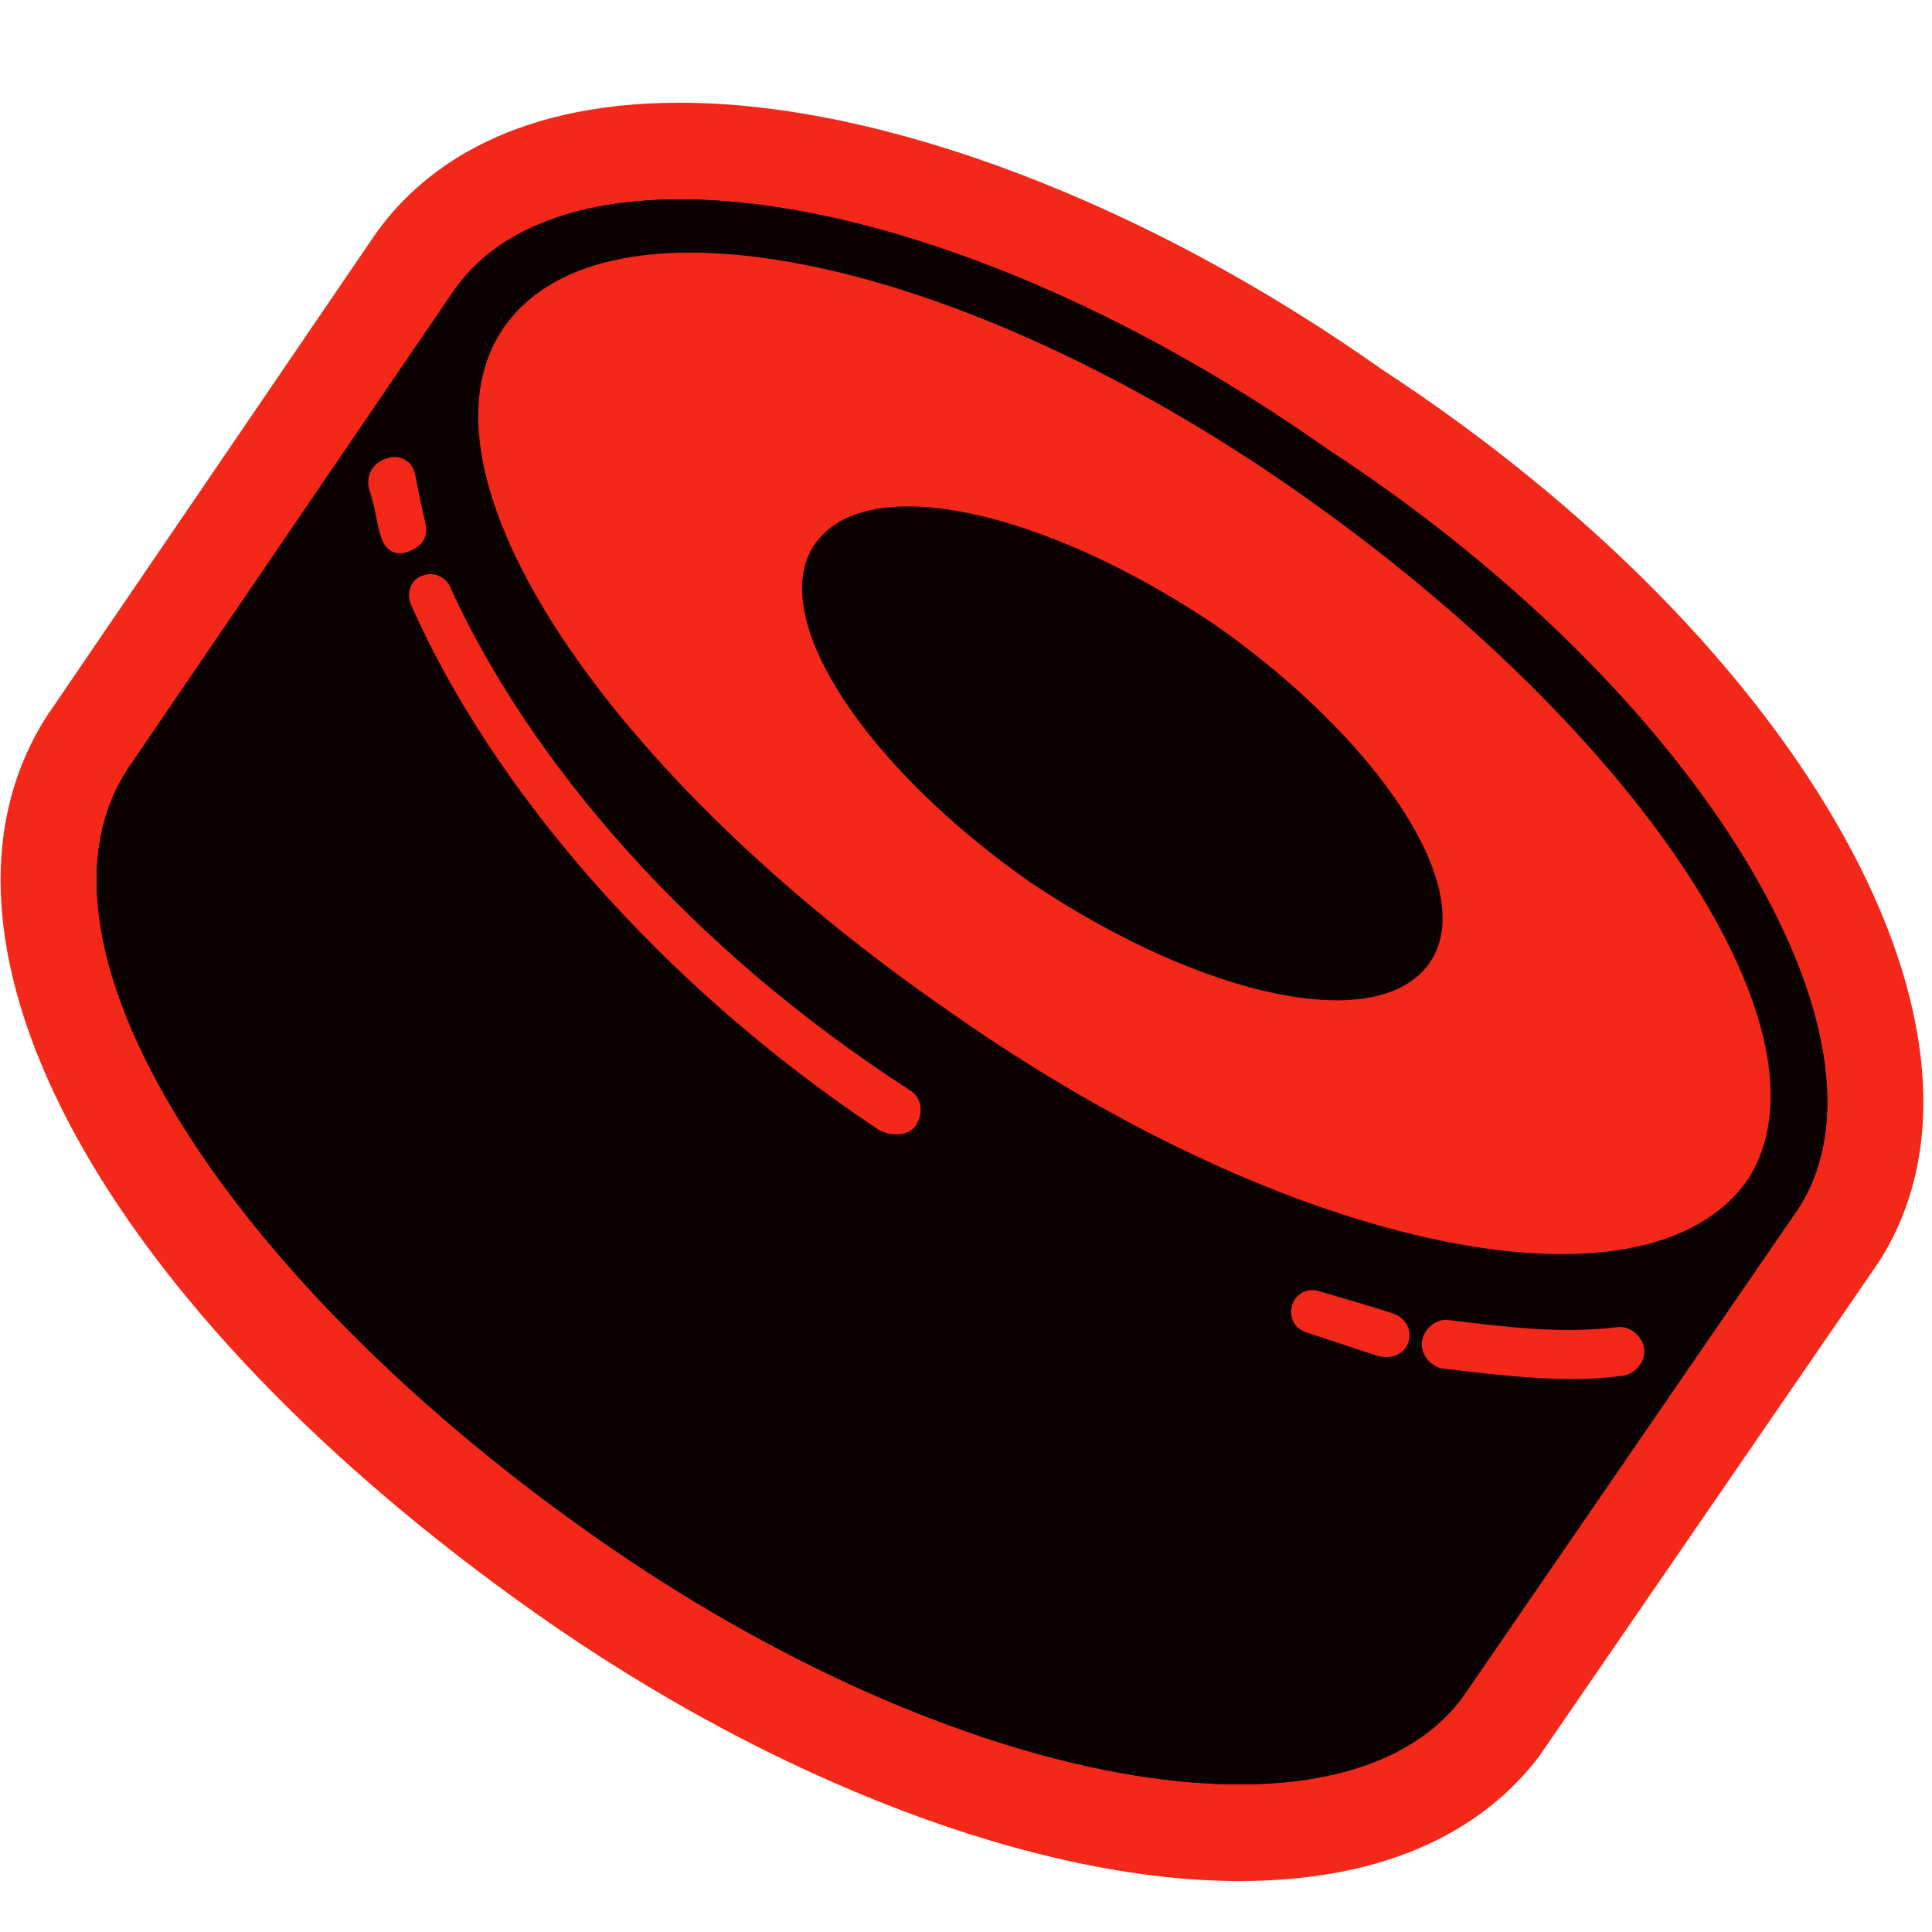 <svg xmlns="http://www.w3.org/2000/svg" width="24" height="24" viewBox="0 0 24 24" fill="none">
<path d="M17.158 4.583C14.239 2.521 10.969 1.276 8.446 1.276C6.258 1.276 5.175 2.174 4.651 2.926L0.622 8.837L0.61 8.852L0.59 8.882L0.568 8.917C-1.196 11.713 1.303 16.262 6.65 20.037C9.604 22.122 12.873 23.367 15.396 23.367C17.515 23.367 18.593 22.52 19.125 21.81L23.327 15.695C25.149 12.902 22.432 8.031 17.158 4.583Z" fill="#f42819"/>
<path d="M22.422 14.874C22.438 14.845 22.453 14.815 22.467 14.786C22.472 14.775 22.477 14.765 22.482 14.755C22.496 14.723 22.511 14.69 22.524 14.657C22.527 14.65 22.53 14.642 22.533 14.635C22.714 14.172 22.745 13.627 22.638 13.028C22.638 13.026 22.637 13.024 22.637 13.023C22.604 12.839 22.559 12.651 22.501 12.459C22.499 12.453 22.497 12.448 22.495 12.442C21.844 10.307 19.669 7.658 16.501 5.587C11.922 2.354 7.073 1.546 5.636 3.612L1.601 9.531C1.599 9.533 1.597 9.536 1.595 9.538C1.594 9.541 1.592 9.543 1.591 9.546L1.584 9.556C0.408 11.355 2.018 14.512 5.229 17.38C5.241 17.391 5.253 17.402 5.265 17.413C5.435 17.563 5.609 17.713 5.787 17.862C5.802 17.875 5.818 17.888 5.833 17.901C6.009 18.047 6.189 18.192 6.373 18.336C6.392 18.351 6.412 18.366 6.432 18.382C6.522 18.452 6.613 18.522 6.705 18.591C6.706 18.592 6.707 18.593 6.708 18.594C6.8 18.663 6.894 18.732 6.988 18.801C7.011 18.818 7.034 18.835 7.057 18.851C7.151 18.92 7.246 18.988 7.342 19.056C7.413 19.107 7.485 19.156 7.556 19.205C7.581 19.223 7.606 19.239 7.632 19.257C7.678 19.288 7.724 19.32 7.77 19.351C7.799 19.37 7.828 19.39 7.858 19.409C7.9 19.437 7.942 19.465 7.985 19.493C8.016 19.513 8.046 19.533 8.077 19.553C8.118 19.579 8.158 19.605 8.199 19.631C8.232 19.652 8.266 19.673 8.299 19.694C8.337 19.718 8.375 19.742 8.413 19.766C8.446 19.786 8.479 19.806 8.511 19.826C8.55 19.85 8.589 19.874 8.628 19.898C8.661 19.918 8.694 19.937 8.728 19.957C8.766 19.98 8.804 20.003 8.842 20.025C8.877 20.046 8.912 20.066 8.947 20.086C8.983 20.107 9.02 20.128 9.056 20.149C9.092 20.169 9.127 20.189 9.163 20.209C9.199 20.229 9.234 20.25 9.27 20.27C9.306 20.289 9.342 20.309 9.378 20.328C9.413 20.348 9.448 20.367 9.483 20.386C9.52 20.406 9.557 20.426 9.594 20.445C9.628 20.463 9.662 20.482 9.696 20.499C9.734 20.519 9.772 20.538 9.81 20.558C9.843 20.575 9.876 20.592 9.908 20.609C9.947 20.628 9.985 20.647 10.023 20.666C10.056 20.683 10.088 20.699 10.12 20.715C10.159 20.734 10.197 20.752 10.235 20.771C10.267 20.786 10.299 20.802 10.332 20.817C10.37 20.835 10.408 20.853 10.446 20.871C10.478 20.886 10.51 20.901 10.542 20.916C10.581 20.934 10.619 20.951 10.658 20.969C10.689 20.983 10.72 20.997 10.751 21.011C10.79 21.028 10.83 21.045 10.869 21.063C10.899 21.076 10.929 21.089 10.959 21.102C10.999 21.119 11.039 21.136 11.079 21.153C11.108 21.165 11.137 21.177 11.167 21.189C11.207 21.206 11.247 21.222 11.287 21.238C11.316 21.25 11.344 21.262 11.373 21.273C11.414 21.29 11.454 21.305 11.495 21.321C11.522 21.332 11.55 21.343 11.578 21.353C11.619 21.369 11.661 21.385 11.702 21.4C11.728 21.41 11.755 21.42 11.781 21.43C11.823 21.445 11.865 21.46 11.907 21.475C11.932 21.484 11.958 21.494 11.983 21.502C12.026 21.517 12.068 21.532 12.111 21.546C12.135 21.555 12.159 21.563 12.183 21.571C12.227 21.586 12.27 21.6 12.312 21.614C12.336 21.621 12.359 21.629 12.383 21.637C12.426 21.65 12.469 21.664 12.512 21.677C12.535 21.684 12.558 21.691 12.58 21.698C12.624 21.711 12.668 21.724 12.711 21.737C12.733 21.743 12.754 21.75 12.776 21.756C12.82 21.768 12.864 21.78 12.908 21.793C12.929 21.798 12.949 21.804 12.97 21.81C13.014 21.822 13.059 21.833 13.103 21.845C13.123 21.85 13.142 21.855 13.162 21.86C13.207 21.871 13.252 21.882 13.296 21.893C13.315 21.897 13.334 21.902 13.352 21.906C13.397 21.917 13.443 21.927 13.488 21.937C13.505 21.941 13.523 21.945 13.54 21.949C13.586 21.959 13.631 21.968 13.677 21.978C13.693 21.981 13.71 21.984 13.726 21.988C13.772 21.997 13.818 22.006 13.863 22.014C13.879 22.017 13.894 22.02 13.91 22.023C13.956 22.031 14.002 22.039 14.048 22.047C14.062 22.049 14.076 22.052 14.091 22.054C14.137 22.061 14.184 22.069 14.23 22.075C14.243 22.077 14.257 22.079 14.27 22.081C14.316 22.088 14.363 22.094 14.409 22.1C14.421 22.102 14.434 22.103 14.447 22.105C14.493 22.111 14.54 22.116 14.586 22.121C14.598 22.122 14.609 22.124 14.621 22.125C14.668 22.13 14.714 22.134 14.76 22.138C14.771 22.139 14.782 22.14 14.792 22.141C14.839 22.145 14.885 22.148 14.931 22.151C14.941 22.152 14.951 22.152 14.961 22.153C15.008 22.156 15.055 22.158 15.101 22.16C15.11 22.16 15.118 22.161 15.127 22.161C15.174 22.163 15.22 22.164 15.266 22.165C15.274 22.165 15.283 22.166 15.291 22.166C15.337 22.166 15.383 22.167 15.429 22.166C15.436 22.166 15.444 22.166 15.451 22.166C15.497 22.166 15.543 22.165 15.588 22.164C15.595 22.163 15.602 22.163 15.609 22.163C15.655 22.162 15.7 22.159 15.745 22.157C15.751 22.157 15.757 22.156 15.763 22.156C15.809 22.153 15.854 22.15 15.898 22.146C15.904 22.146 15.909 22.145 15.915 22.145C15.96 22.141 16.004 22.137 16.048 22.132C16.053 22.131 16.058 22.131 16.063 22.13C16.107 22.125 16.151 22.119 16.195 22.113C16.199 22.112 16.203 22.112 16.207 22.111C16.251 22.105 16.295 22.098 16.338 22.09C16.342 22.09 16.345 22.089 16.349 22.088C16.392 22.081 16.435 22.073 16.478 22.064C16.481 22.063 16.484 22.062 16.487 22.062C16.53 22.053 16.572 22.043 16.613 22.033C16.616 22.032 16.619 22.032 16.622 22.031C16.663 22.021 16.705 22.01 16.746 21.998C16.748 21.998 16.75 21.997 16.753 21.997C16.794 21.985 16.834 21.973 16.874 21.96C16.876 21.959 16.878 21.959 16.88 21.958C16.92 21.945 16.96 21.931 16.999 21.917C17 21.917 17.002 21.916 17.003 21.916C17.043 21.901 17.081 21.886 17.119 21.871C17.12 21.87 17.122 21.87 17.123 21.869C17.161 21.853 17.199 21.837 17.236 21.82C17.237 21.82 17.238 21.819 17.239 21.819C17.276 21.802 17.312 21.784 17.348 21.765C17.349 21.765 17.35 21.765 17.351 21.764C17.387 21.746 17.422 21.727 17.457 21.707C17.457 21.706 17.458 21.706 17.458 21.706C17.493 21.686 17.527 21.665 17.561 21.644C17.561 21.644 17.561 21.643 17.562 21.643C17.595 21.622 17.628 21.6 17.66 21.577C17.661 21.577 17.661 21.577 17.661 21.577C17.694 21.554 17.725 21.53 17.756 21.506C17.756 21.507 17.756 21.506 17.756 21.506C17.787 21.482 17.817 21.457 17.847 21.431C17.906 21.38 17.962 21.326 18.015 21.27C18.041 21.241 18.067 21.212 18.091 21.183C18.116 21.153 18.14 21.122 18.164 21.091L22.338 15.016C22.362 14.979 22.384 14.942 22.405 14.904C22.411 14.894 22.416 14.884 22.422 14.874Z" fill="#0c0101"/>
<path d="M18.581 22.277V22.277L18.581 22.277H18.581Z" fill="#f42819"/>
<path d="M18.627 22.331L18.627 22.331L18.627 22.331L18.627 22.331L18.627 22.331Z" fill="#f42819"/>
<path d="M0.569 8.916L0.57 8.915L0.573 8.91L0.571 8.912L0.569 8.916Z" fill="#f42819"/>
<path d="M18.059 22.744L18.059 22.745L18.058 22.745L18.06 22.744L18.059 22.744Z" fill="#f42819"/>
<path d="M0.573 8.91L0.574 8.909L0.573 8.909L0.573 8.91Z" fill="#f42819"/>
<path d="M18.842 22.139C18.837 22.144 18.826 22.153 18.819 22.16C18.825 22.154 18.835 22.145 18.839 22.142C18.84 22.141 18.841 22.14 18.842 22.139Z" fill="#f42819"/>
<path d="M18.472 22.469L18.469 22.472L18.47 22.471L18.472 22.469Z" fill="#f42819"/>
<path d="M18.537 22.417L18.538 22.416L18.537 22.417L18.537 22.417Z" fill="#f42819"/>
<path d="M18.542 22.413L18.541 22.413L18.538 22.416L18.542 22.413Z" fill="#f42819"/>
<path d="M18.521 22.431L18.515 22.436L18.509 22.44L18.508 22.441L18.512 22.438L18.518 22.434L18.523 22.429L18.532 22.422L18.537 22.417L18.53 22.423L18.521 22.431Z" fill="#f42819"/>
<path d="M18.819 22.16C18.816 22.162 18.812 22.165 18.809 22.169L18.807 22.17C18.811 22.166 18.815 22.163 18.819 22.16Z" fill="#f42819"/>
<path d="M18.046 22.752L18.05 22.75L18.05 22.75L18.046 22.752Z" fill="#f42819"/>
<path d="M18.472 22.469L18.472 22.469L18.475 22.467L18.472 22.469Z" fill="#f42819"/>
<path d="M18.483 22.461L18.486 22.459L18.49 22.456L18.491 22.455L18.489 22.456L18.486 22.459L18.48 22.463L18.475 22.467L18.475 22.467L18.477 22.465L18.483 22.461Z" fill="#f42819"/>
<path d="M18.469 22.472L18.462 22.476L18.458 22.479L18.464 22.475L18.469 22.472Z" fill="#f42819"/>
<path d="M17.123 20.338C17.127 20.334 17.129 20.332 17.134 20.327C17.13 20.331 17.126 20.335 17.123 20.338Z" fill="#f42819"/>
<path d="M17.191 20.276C17.19 20.277 17.188 20.278 17.187 20.279C17.176 20.288 17.17 20.294 17.161 20.302C17.17 20.294 17.177 20.288 17.191 20.276Z" fill="#f42819"/>
<path d="M17.141 20.321L17.139 20.322L17.15 20.312L17.141 20.321Z" fill="#f42819"/>
<path d="M17.137 20.324L17.134 20.327L17.139 20.322L17.137 20.324Z" fill="#f42819"/>
<path d="M17.193 20.258C17.196 20.255 17.198 20.253 17.202 20.248C17.199 20.252 17.195 20.256 17.193 20.258Z" fill="#f42819"/>
<path d="M17.177 20.274C17.176 20.275 17.175 20.276 17.174 20.277C17.18 20.27 17.188 20.266 17.194 20.259L17.193 20.258C17.187 20.264 17.18 20.271 17.177 20.274Z" fill="#f42819"/>
<path d="M17.205 20.245L17.202 20.248L17.207 20.244L17.205 20.245Z" fill="#f42819"/>
<path d="M17.221 20.23C17.216 20.235 17.211 20.24 17.208 20.243C17.207 20.244 17.207 20.244 17.207 20.244C17.213 20.238 17.223 20.229 17.236 20.217C17.23 20.222 17.224 20.227 17.221 20.23Z" fill="#f42819"/>
<path d="M17.155 20.364C17.162 20.361 17.168 20.358 17.176 20.354C17.169 20.357 17.16 20.362 17.155 20.364Z" fill="#f42819"/>
<path d="M16.544 20.709L16.545 20.709L16.545 20.709L16.544 20.709Z" fill="#f42819"/>
<path d="M17.191 20.276L17.202 20.267L17.202 20.267L17.195 20.272L17.191 20.276Z" fill="#f42819"/>
<path d="M16.868 21.994L16.868 21.994L16.889 22.059L16.889 22.059L16.868 21.994Z" fill="#f42819"/>
<path d="M17.24 20.213L17.236 20.217L17.242 20.211L17.24 20.213Z" fill="#f42819"/>
<path d="M17.274 20.184L17.277 20.181L17.275 20.183L17.274 20.184Z" fill="#f42819"/>
<path d="M17.268 20.189C17.259 20.196 17.252 20.203 17.246 20.208C17.244 20.209 17.244 20.21 17.242 20.211C17.25 20.204 17.261 20.195 17.274 20.184C17.272 20.185 17.268 20.189 17.268 20.189Z" fill="#f42819"/>
<path d="M16.501 5.587C11.922 2.354 7.073 1.546 5.636 3.612L1.601 9.531C1.599 9.533 1.597 9.536 1.595 9.538C1.594 9.541 1.592 9.543 1.59 9.546L1.584 9.556C0.173 11.716 2.775 15.832 7.342 19.056C11.877 22.257 16.675 23.081 18.164 21.091L22.338 15.016C23.685 12.95 21.171 8.64 16.501 5.587Z" fill="#0c0101"/>
<path fill-rule="evenodd" clip-rule="evenodd" d="M21.709 14.656C20.452 16.452 16.052 15.554 11.832 12.591C7.522 9.628 5.007 5.856 6.265 4.061C7.522 2.265 11.922 3.163 16.142 6.126C20.363 9.089 22.877 12.861 21.709 14.656ZM17.758 11.963C17.13 12.861 14.975 12.412 12.82 10.975C10.754 9.538 9.497 7.652 10.126 6.754C10.754 5.856 12.909 6.305 15.065 7.742C17.13 9.179 18.387 11.065 17.758 11.963Z" fill="#f42819"/>
<path d="M5.036 5.924C5.019 5.829 4.938 5.769 4.816 5.823C4.7 5.875 4.689 5.972 4.704 6.036C4.794 6.305 4.797 6.472 4.856 6.642C4.887 6.731 4.938 6.776 5.036 6.732C5.134 6.688 5.188 6.653 5.163 6.529C5.124 6.357 5.089 6.205 5.036 5.924Z" fill="#f42819" stroke="#f42819" stroke-width="0.25"/>
<path d="M5.485 7.36C5.462 7.284 5.373 7.232 5.284 7.27C5.196 7.308 5.199 7.399 5.215 7.45C6.203 9.695 8.268 12.12 10.962 13.915C11.064 13.987 11.225 13.98 11.271 13.914C11.331 13.815 11.329 13.704 11.232 13.646C8.448 11.85 6.472 9.515 5.485 7.36Z" fill="#f42819" stroke="#f42819" stroke-width="0.25"/>
<path d="M16.35 16.16C16.259 16.127 16.19 16.187 16.17 16.25C16.15 16.314 16.17 16.398 16.26 16.43C16.529 16.52 16.883 16.635 17.152 16.725C17.282 16.75 17.361 16.706 17.38 16.622C17.399 16.538 17.353 16.46 17.248 16.43C16.978 16.34 16.438 16.186 16.35 16.16Z" fill="#f42819" stroke="#f42819" stroke-width="0.25"/>
<path d="M17.966 16.52C17.876 16.52 17.787 16.609 17.787 16.699C17.787 16.789 17.876 16.879 17.966 16.879C18.684 16.968 19.493 17.058 20.121 16.968C20.211 16.968 20.301 16.879 20.301 16.789C20.301 16.699 20.211 16.609 20.121 16.609C19.403 16.699 18.684 16.609 17.966 16.52Z" fill="#f42819" stroke="#f42819" stroke-width="0.25"/>
</svg>